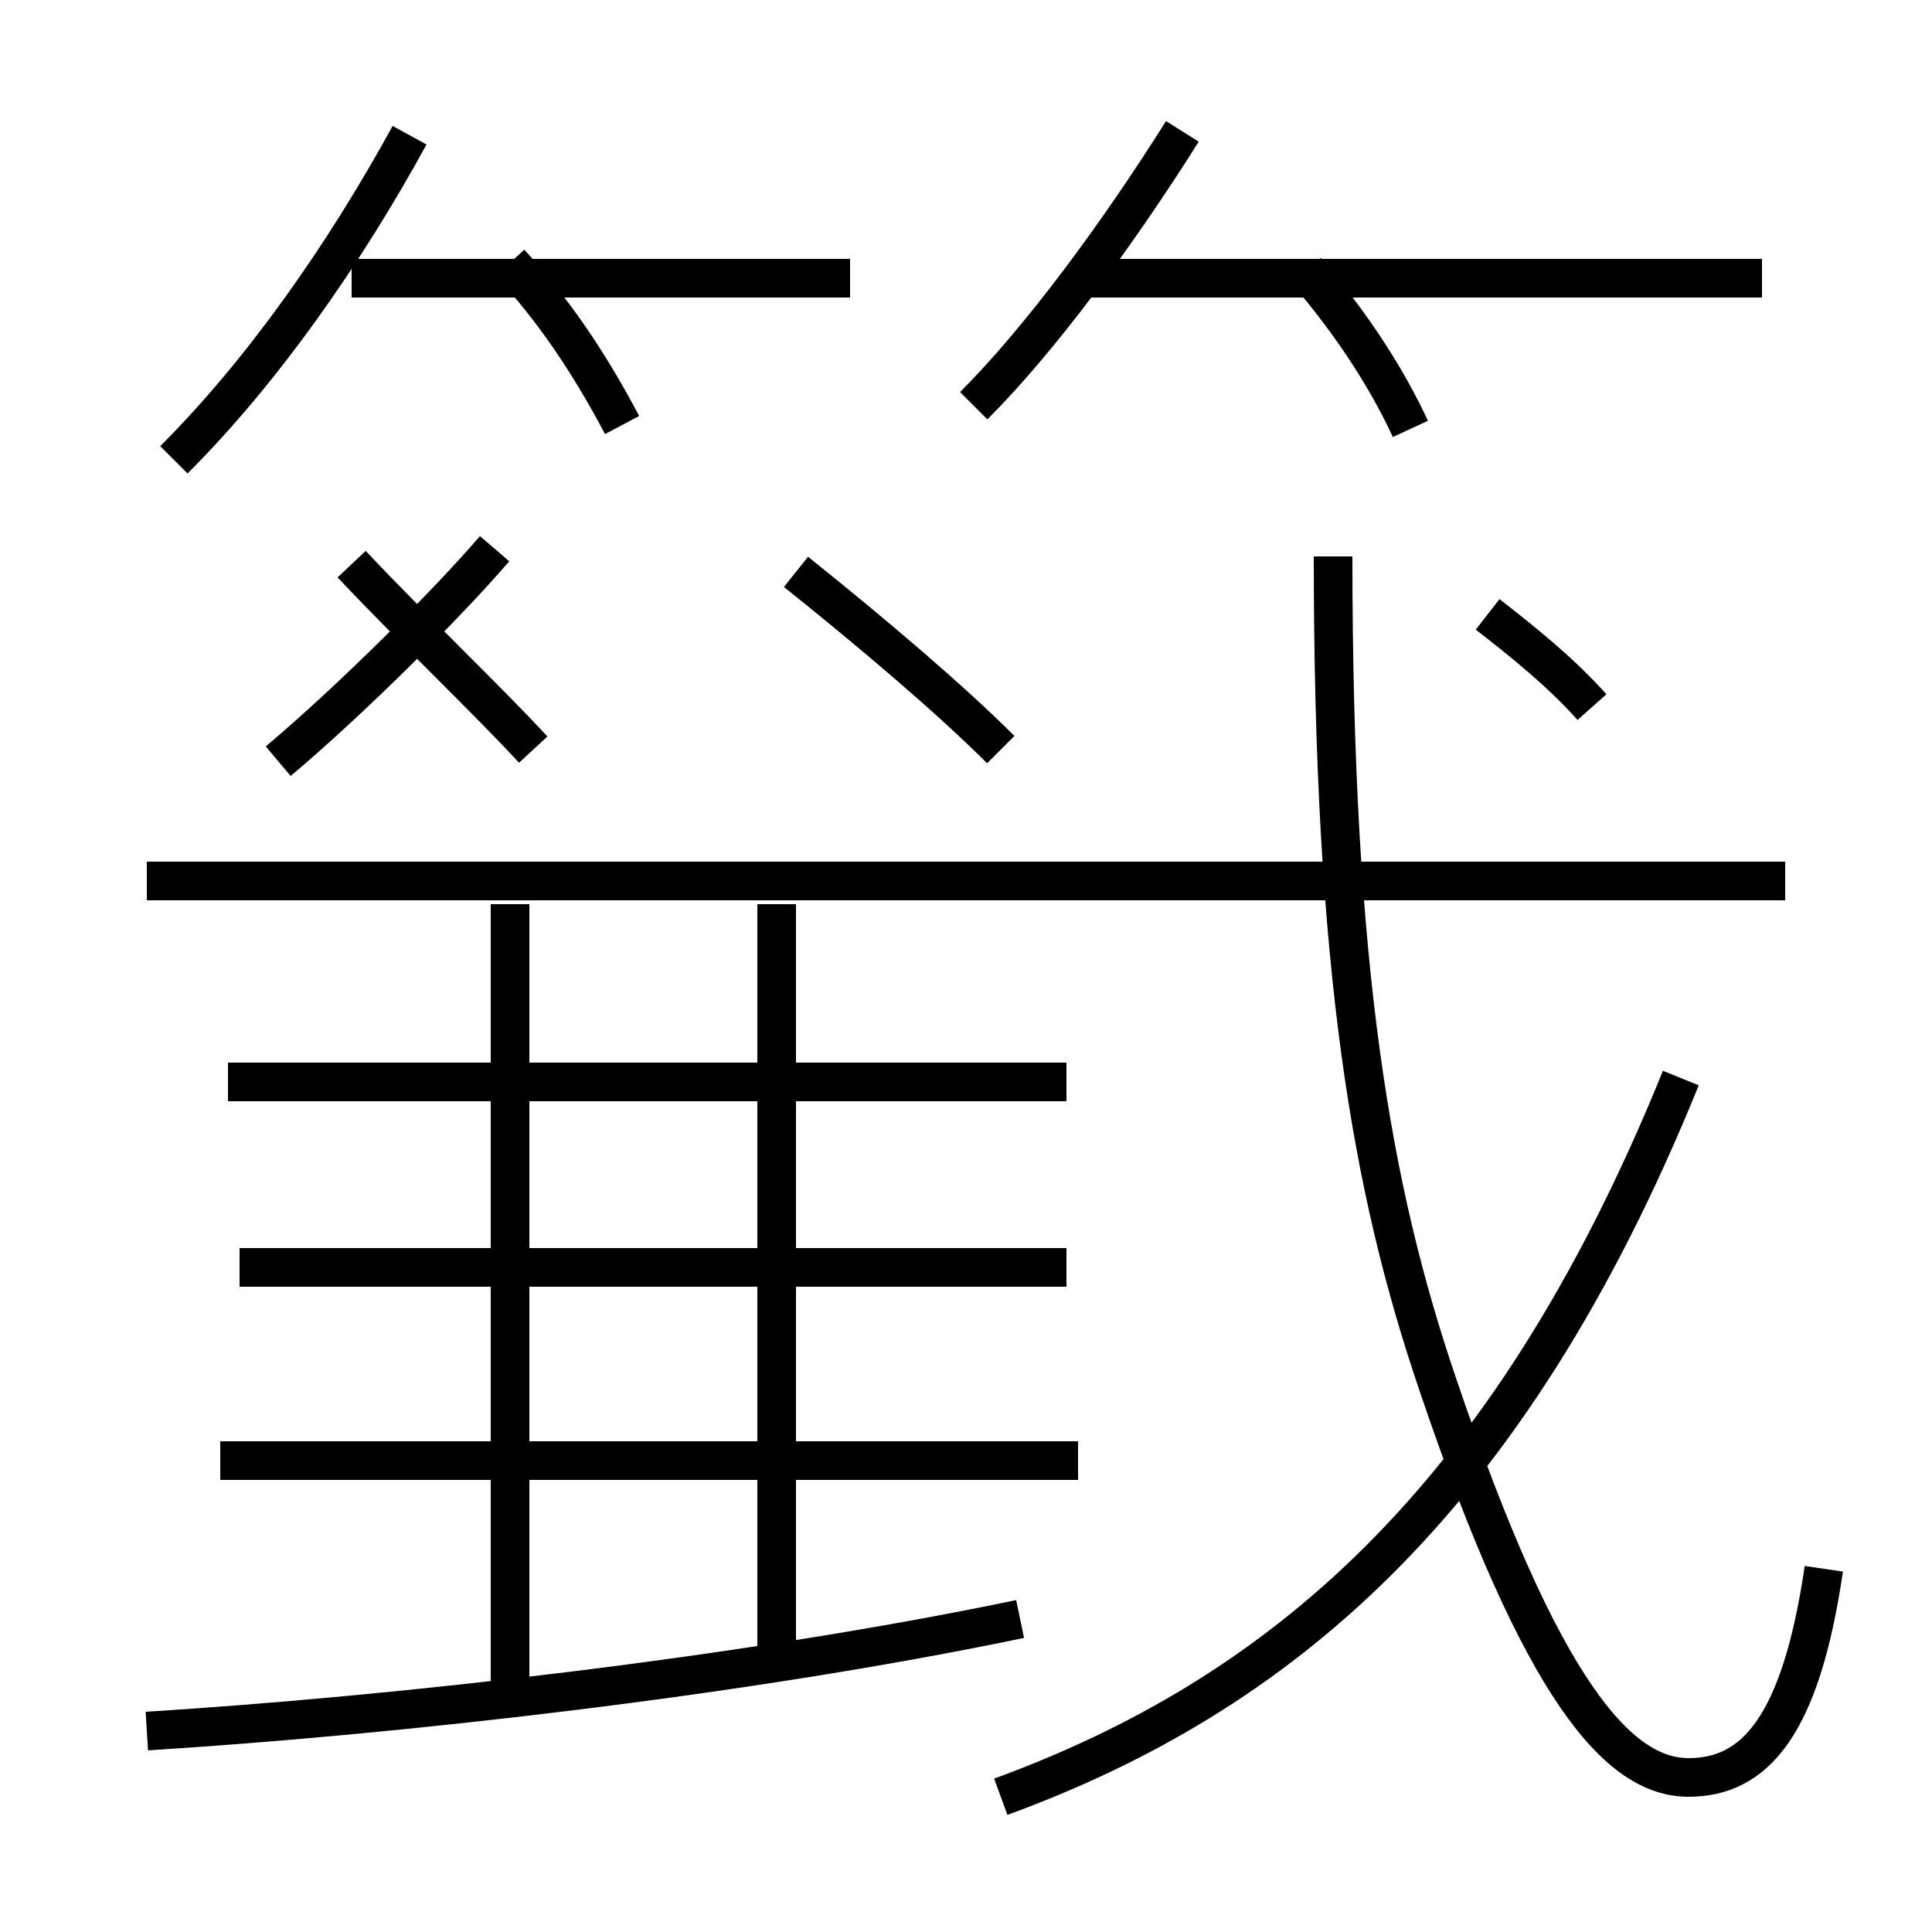 <?xml version='1.0' encoding='utf8'?>
<svg viewBox="0.0 -6.0 50.0 50.0" version="1.1" xmlns="http://www.w3.org/2000/svg">
<rect x="0.0" y="-6.0" width="50.0" height="50.0" fill="#808080" stroke="none"/>
<rect x="-1000" y="-1000" width="2000" height="2000" stroke="white" fill="white"/>
<g style="fill:white;stroke:#000000;  stroke-width:1">
<path d="M 47.2 -3.4 C 46.6 0.7 45.4 2.0 43.7 2.0 C 41.9 2.0 39.9 -0.2 37.2 -8.2 C 35.5 -13.2 34.5 -18.9 34.5 -29.6 M 3.8 0.8 C 10.2 0.4 19.2 -0.6 26.4 -2.1 M 13.2 -0.2 L 13.2 -20.6 M 5.7 -6.2 L 27.9 -6.2 M 20.1 -1.1 L 20.1 -20.6 M 27.6 -11.2 L 6.2 -11.2 M 27.6 -16.0 L 5.9 -16.0 M 7.2 -24.3 C 9.1 -25.9 11.6 -28.4 12.8 -29.8 M 13.8 -24.6 C 12.6 -25.9 10.8 -27.6 9.1 -29.4 M 25.9 -24.6 C 24.6 -25.9 22.6 -27.6 20.6 -29.2 M 25.9 2.5 C 33.0 -0.1 39.0 -5.0 43.5 -16.1 M 4.5 -32.1 C 6.8 -34.4 8.9 -37.4 10.6 -40.5 M 46.2 -21.2 L 3.8 -21.2 M 16.1 -33.0 C 15.2 -34.7 14.3 -36.0 13.2 -37.2 M 22.0 -36.8 L 9.1 -36.8 M 25.2 -33.5 C 26.9 -35.2 28.9 -37.9 30.6 -40.6 M 41.2 -25.7 C 40.4 -26.6 39.4 -27.4 38.5 -28.1 M 36.5 -32.9 C 35.9 -34.2 35.0 -35.6 33.8 -37.0 M 45.6 -36.8 L 28.1 -36.8" transform="translate(0.0, 38.0)" />
</g>
</svg>